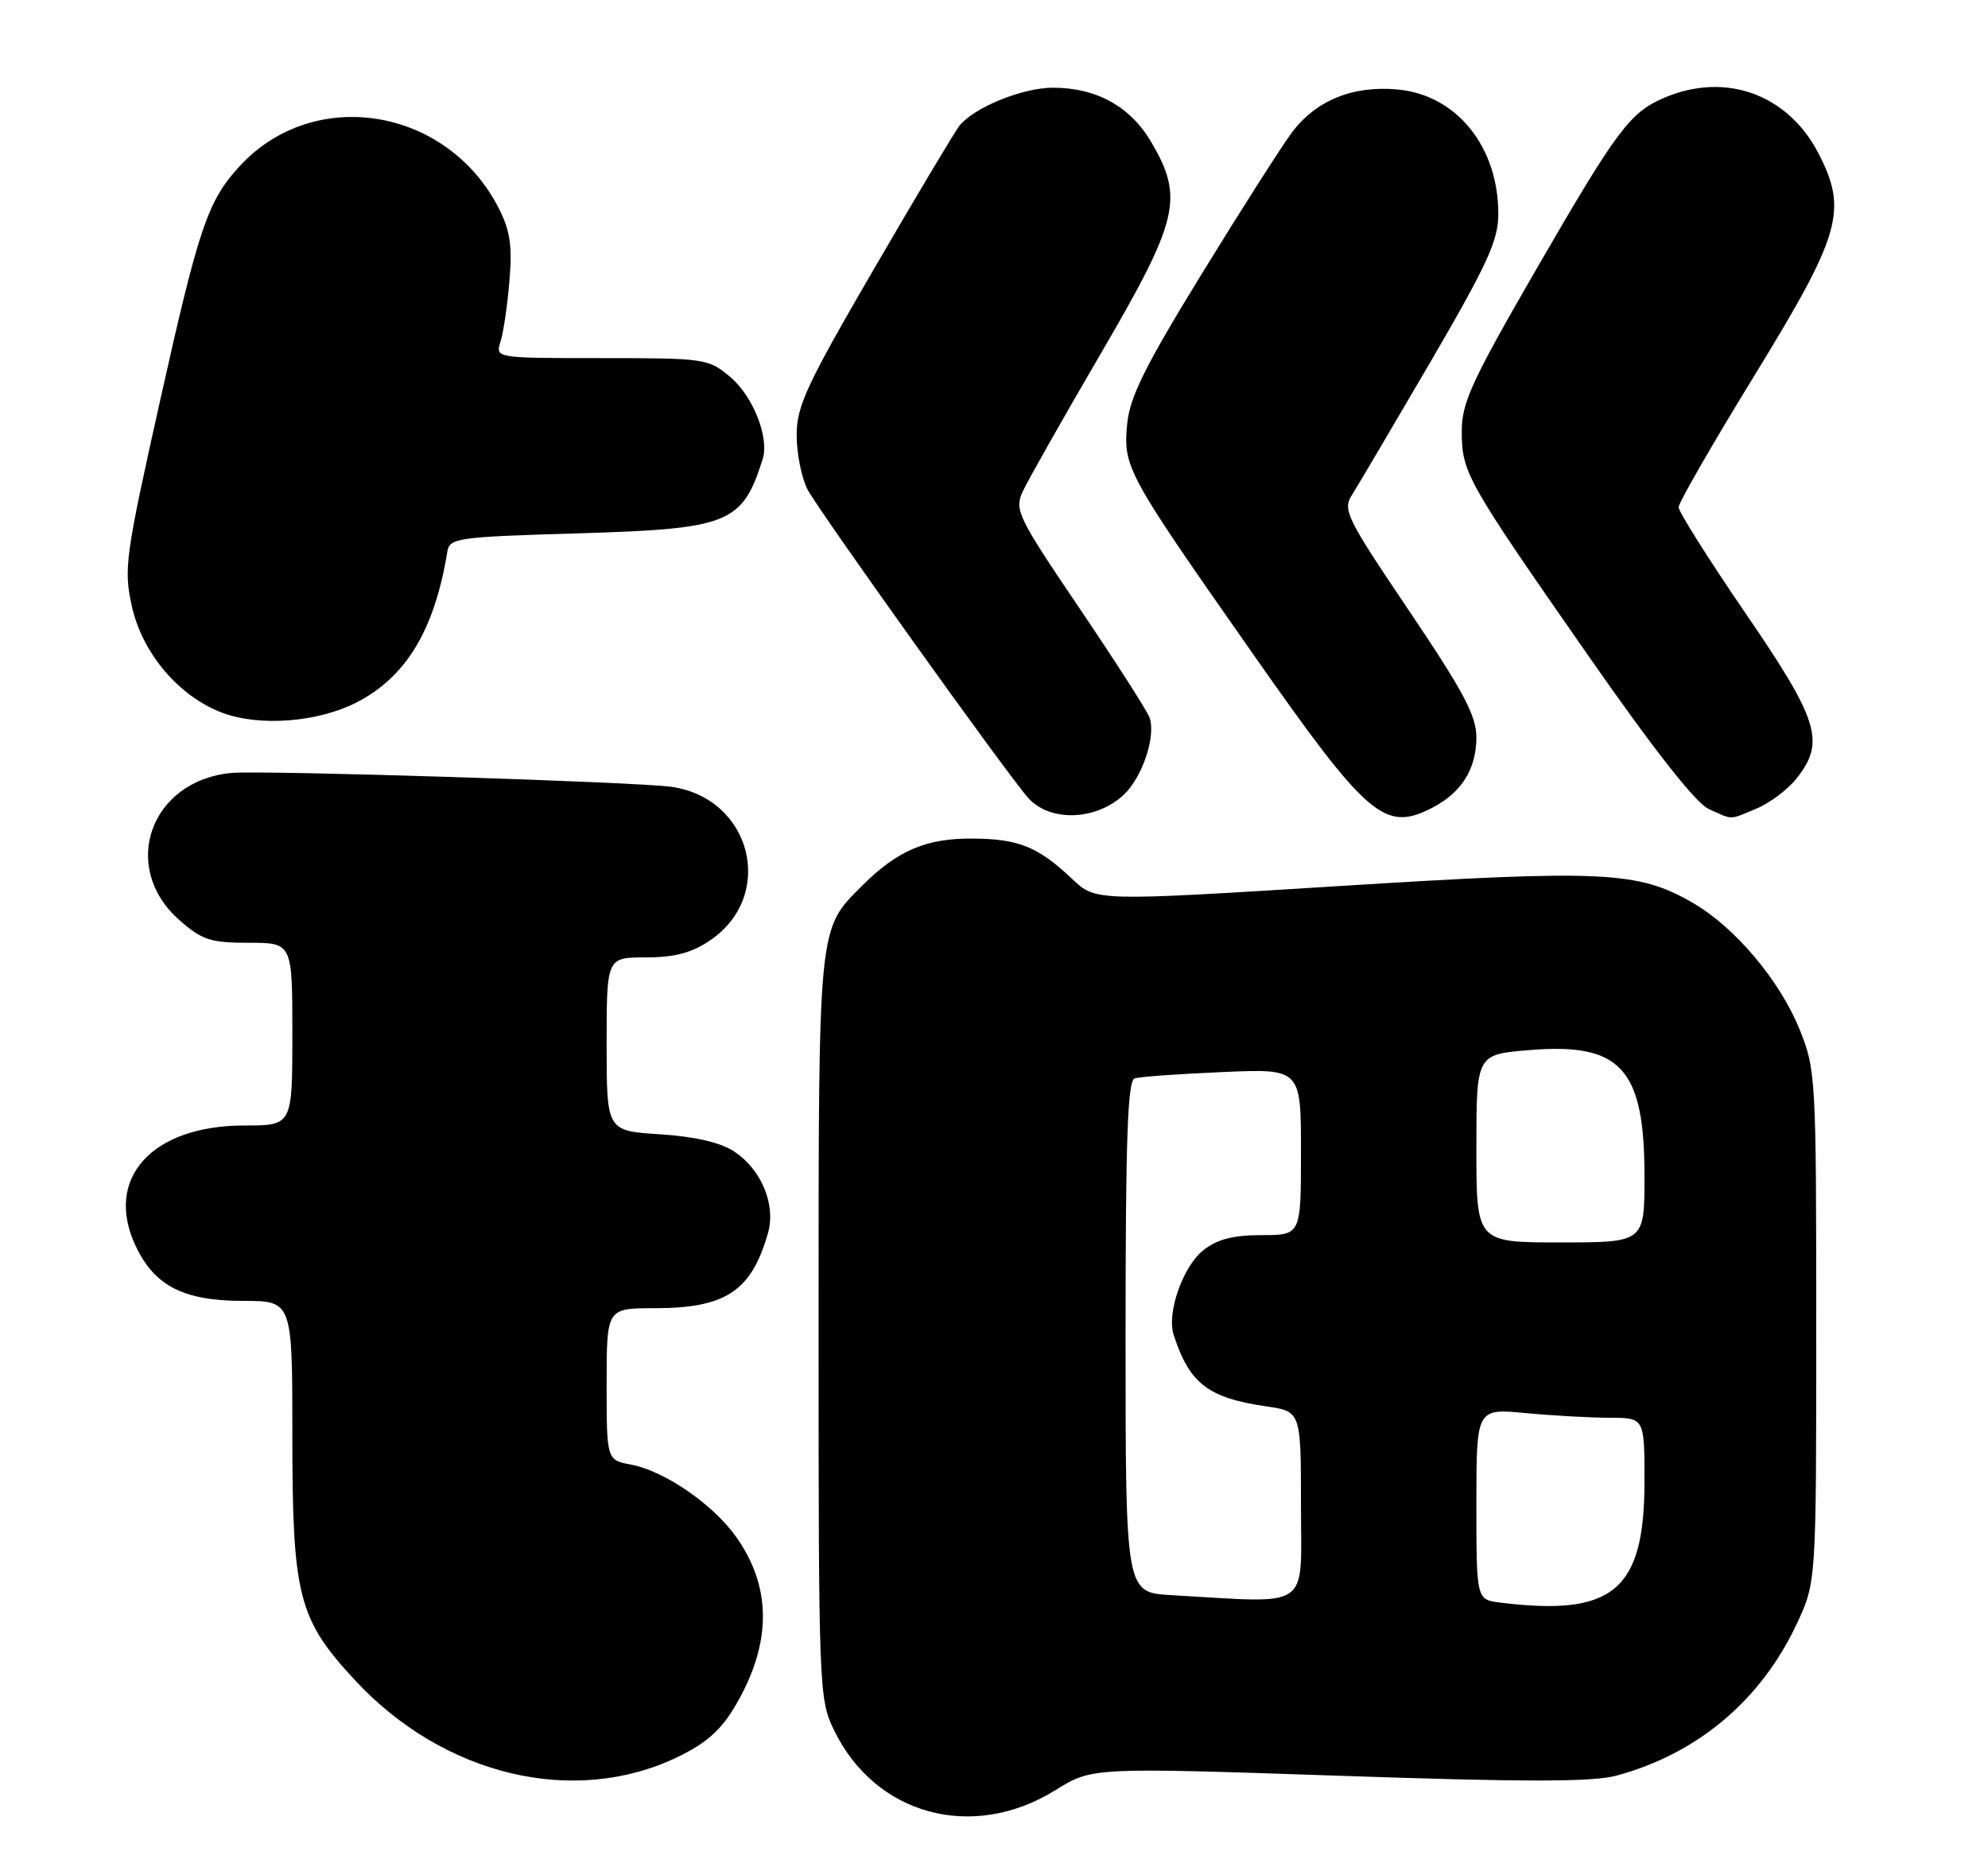 <?xml version="1.0" encoding="UTF-8" standalone="no"?>
<!DOCTYPE svg PUBLIC "-//W3C//DTD SVG 1.1//EN" "http://www.w3.org/Graphics/SVG/1.1/DTD/svg11.dtd" >
<svg xmlns="http://www.w3.org/2000/svg" xmlns:xlink="http://www.w3.org/1999/xlink" version="1.1" viewBox="0 0 272 256">
 <g >
 <path fill="currentColor"
d=" M 144.41 244.94 C 149.41 241.83 149.41 241.83 183.12 242.97 C 208.70 243.85 217.87 243.84 221.15 242.96 C 232.24 239.97 240.92 232.67 245.84 222.18 C 248.50 216.50 248.50 216.50 248.50 181.50 C 248.50 147.37 248.44 146.36 246.22 140.85 C 243.50 134.14 237.40 126.90 231.65 123.56 C 224.15 119.20 219.41 118.97 183.21 121.24 C 149.92 123.32 149.92 123.32 146.71 120.28 C 142.05 115.87 139.42 114.79 133.12 114.74 C 126.75 114.68 122.79 116.36 117.96 121.19 C 111.89 127.26 112.00 126.17 112.00 181.65 C 112.00 231.22 112.05 232.47 114.11 236.73 C 119.75 248.38 133.07 251.99 144.41 244.94 Z  M 92.75 240.39 C 96.67 238.50 98.67 236.71 100.65 233.33 C 105.68 224.75 105.62 216.95 100.50 209.99 C 97.29 205.65 90.80 201.24 86.38 200.41 C 83.00 199.78 83.00 199.78 83.00 189.39 C 83.00 179.00 83.00 179.00 89.55 179.00 C 99.28 179.00 102.80 176.68 105.07 168.74 C 106.19 164.85 104.18 160.00 100.42 157.54 C 98.55 156.31 95.06 155.51 90.28 155.20 C 83.00 154.74 83.00 154.74 83.00 142.87 C 83.00 131.00 83.00 131.00 88.35 131.00 C 92.27 131.00 94.61 130.39 97.10 128.71 C 106.23 122.57 102.85 109.16 91.79 107.65 C 86.80 106.97 35.86 105.37 31.67 105.76 C 20.52 106.81 16.33 118.69 24.57 125.92 C 27.64 128.62 28.80 129.00 34.03 129.00 C 40.00 129.00 40.00 129.00 40.00 141.50 C 40.00 154.00 40.00 154.00 33.43 154.00 C 20.74 154.00 14.19 161.28 18.58 170.52 C 21.16 175.97 25.14 177.99 33.25 178.00 C 40.00 178.00 40.00 178.00 40.00 196.32 C 40.00 218.39 40.79 221.50 48.54 229.87 C 60.68 242.98 78.59 247.25 92.75 240.39 Z  M 153.75 108.75 C 156.29 106.38 158.19 100.70 157.28 98.18 C 156.94 97.25 152.63 90.52 147.69 83.22 C 139.27 70.78 138.78 69.78 139.91 67.29 C 140.58 65.83 145.37 57.36 150.56 48.47 C 161.29 30.10 162.01 27.10 157.53 19.47 C 154.67 14.57 150.02 12.00 144.06 12.00 C 139.93 12.00 133.32 14.68 131.29 17.18 C 130.70 17.90 125.44 26.71 119.61 36.74 C 110.35 52.66 109.00 55.56 109.00 59.54 C 109.00 62.05 109.67 65.39 110.48 66.96 C 111.97 69.84 137.87 106.05 140.69 109.19 C 143.66 112.50 149.96 112.29 153.75 108.75 Z  M 195.99 110.51 C 199.98 108.44 202.00 105.21 202.00 100.89 C 202.00 97.93 200.24 94.62 192.79 83.57 C 184.18 70.80 183.67 69.76 184.99 67.70 C 185.76 66.49 190.58 58.32 195.70 49.55 C 203.54 36.09 205.00 32.91 205.00 29.26 C 205.00 20.07 199.31 13.02 191.27 12.25 C 185.14 11.66 180.06 13.72 176.75 18.14 C 175.37 19.99 169.83 28.67 164.45 37.43 C 156.65 50.14 154.58 54.31 154.22 58.01 C 153.66 63.94 154.11 64.76 171.38 89.40 C 187.17 111.94 189.45 113.89 195.99 110.51 Z  M 240.36 110.62 C 242.18 109.86 244.64 108.00 245.83 106.49 C 249.76 101.49 248.86 98.57 238.83 83.92 C 233.79 76.55 229.67 70.02 229.67 69.40 C 229.67 68.79 234.32 60.71 240.00 51.45 C 251.88 32.09 252.83 28.80 248.82 21.01 C 244.63 12.89 236.10 9.80 227.72 13.37 C 223.00 15.38 221.25 17.73 210.11 36.99 C 201.38 52.11 200.00 55.10 200.00 58.99 C 200.00 64.68 200.60 65.73 217.30 89.70 C 226.33 102.65 232.04 109.92 233.80 110.70 C 237.19 112.22 236.52 112.23 240.36 110.62 Z  M 48.75 96.13 C 55.57 92.65 59.46 86.19 61.20 75.50 C 61.50 73.61 62.50 73.47 79.01 72.98 C 99.79 72.36 101.55 71.66 104.35 62.82 C 105.28 59.88 103.04 54.21 99.89 51.56 C 96.93 49.07 96.45 49.00 82.31 49.00 C 67.77 49.00 67.77 49.00 68.48 46.75 C 68.88 45.51 69.43 41.76 69.70 38.42 C 70.11 33.59 69.80 31.53 68.20 28.42 C 61.14 14.69 43.00 11.73 32.86 22.66 C 28.44 27.43 27.23 30.97 21.94 54.66 C 17.14 76.15 16.91 77.82 18.03 82.90 C 19.45 89.40 24.52 95.35 30.50 97.56 C 35.59 99.43 43.48 98.82 48.75 96.13 Z  M 205.25 219.28 C 202.00 218.87 202.00 218.87 202.00 205.79 C 202.00 192.71 202.00 192.71 208.75 193.35 C 212.46 193.70 217.64 193.99 220.25 193.99 C 225.00 194.00 225.00 194.00 225.00 202.75 C 224.99 217.62 220.72 221.20 205.25 219.28 Z  M 160.25 218.26 C 154.00 217.90 154.00 217.90 154.00 182.92 C 154.00 155.81 154.28 147.85 155.25 147.55 C 155.94 147.33 161.34 146.94 167.25 146.69 C 178.00 146.22 178.00 146.22 178.00 157.61 C 178.00 169.00 178.00 169.00 172.63 169.00 C 168.74 169.00 166.56 169.56 164.66 171.05 C 161.85 173.27 159.61 179.63 160.58 182.64 C 162.73 189.30 165.28 191.27 173.25 192.43 C 178.00 193.12 178.00 193.12 178.00 206.06 C 178.00 220.51 179.66 219.36 160.25 218.26 Z  M 202.00 157.15 C 202.00 144.29 202.00 144.29 209.14 143.69 C 221.77 142.63 225.00 146.15 225.00 160.95 C 225.00 170.00 225.00 170.00 213.50 170.00 C 202.00 170.00 202.00 170.00 202.00 157.15 Z "/>
</g>
</svg>
